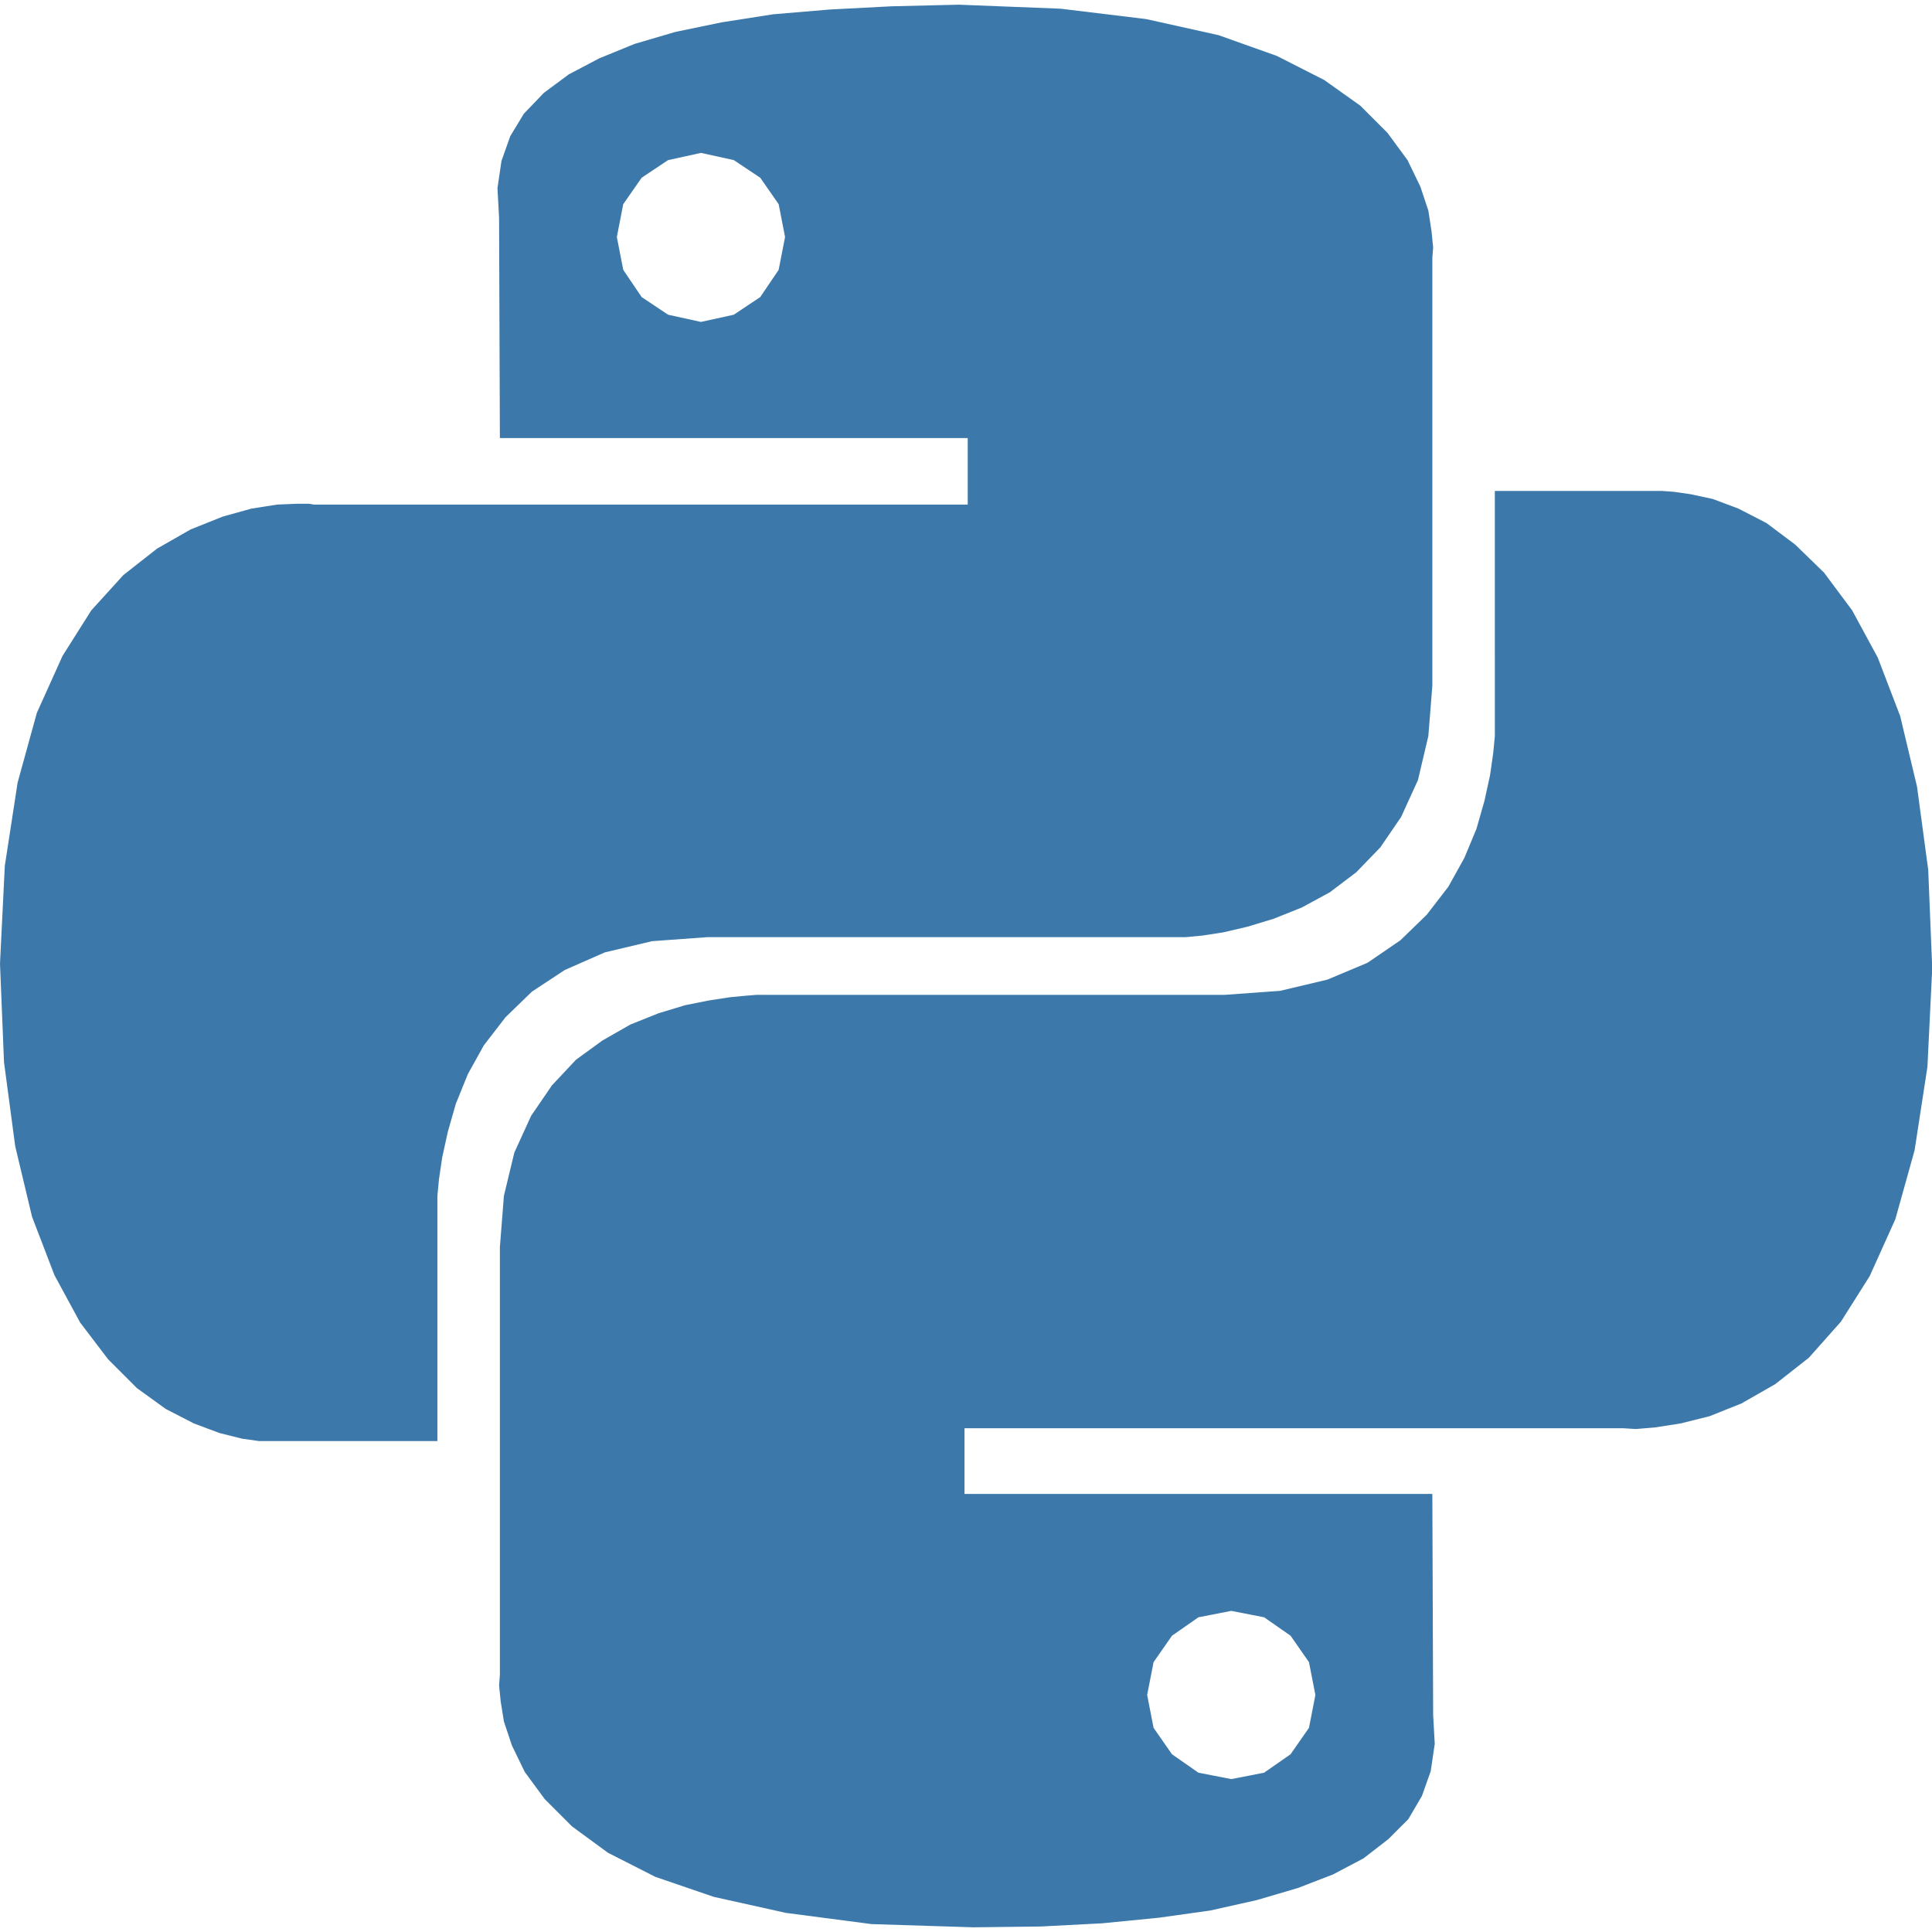 <svg t="1611062215241" class="icon" viewBox="0 0 1029 1024" version="1.1" xmlns="http://www.w3.org/2000/svg" p-id="3219" width="128" height="128"><path d="M610.56 7.68l38.4 8.533 31.147 11.093 25.173 12.8 19.2 13.653 14.507 14.507 10.667 14.507 6.827 14.08 4.267 12.8 1.707 11.093 0.853 8.533-0.427 5.547V362.667l-2.133 26.88-5.547 23.467-8.96 19.627-11.093 16.213-12.8 13.227-14.08 10.667-14.933 8.107-14.933 5.973-14.08 4.267-12.8 2.987-11.093 1.707-8.96 0.853H376.747l-29.44 2.133-25.173 5.973-21.333 9.387-17.493 11.52-14.08 13.653-11.52 14.933-8.533 15.36-6.4 15.787-4.267 14.933-2.987 13.653-1.707 11.52-0.853 8.96v130.56H137.813l-8.96-1.28-11.947-2.987-13.653-5.12-14.933-7.68-15.36-11.093-15.36-15.36-14.933-19.627-13.653-25.173-11.947-31.147-8.96-37.547-5.973-44.8L0 510.72l2.56-52.053 6.827-44.373 10.24-37.12 13.653-30.293 15.36-24.32 17.067-18.773 17.92-14.08 17.92-10.24 17.067-6.827 15.36-4.267 13.653-2.133 10.24-0.427h6.827l2.56 0.427h348.16v-35.413H266.24l-0.427-117.333-0.853-15.787 2.133-14.507 4.693-13.227 7.253-11.947 10.667-11.093 13.227-9.813 16.213-8.533 18.773-7.68 21.76-6.4 24.747-5.12 27.307-4.267 30.293-2.56 32.853-1.707 35.84-0.853 54.187 2.133 45.653 5.547z m-268.8 84.48l-9.813 14.08-3.413 17.493 3.413 17.493 9.813 14.507 14.08 9.387 17.493 3.84 17.493-3.84 14.08-9.387 9.813-14.507 3.413-17.493-3.413-17.493-9.813-14.08-14.08-9.387-17.493-3.84-17.493 3.84-14.08 9.387zM900.267 260.693l11.947 2.56 13.653 5.12 14.933 7.68 15.36 11.52 15.36 14.933 14.933 20.053 13.653 25.173 11.947 31.147 8.96 37.547 5.973 44.373 2.133 52.48-2.56 52.48-6.827 44.373-10.24 36.693-13.653 30.293-15.36 24.32-17.067 19.2-17.92 14.08-17.92 10.24-17.067 6.827-15.36 3.84-13.653 2.133-10.24 0.853-6.827-0.427h-350.72v34.987h249.173l0.427 117.76 0.853 15.36-2.133 14.507-4.693 13.227-7.253 12.373-10.667 10.667-13.227 10.24-16.213 8.533-18.773 7.253-21.76 6.4-24.747 5.547-27.307 3.84-30.293 2.987-32.853 1.707-35.84 0.427-54.187-1.707-45.653-5.973-38.4-8.533-31.147-10.667-25.173-12.8-19.2-14.08-14.507-14.507-10.667-14.507-6.827-14.08-4.267-12.8-1.707-10.667-0.853-8.533 0.427-5.547v-227.84l2.133-27.307 5.547-23.04 8.96-19.627 11.093-16.213 12.8-13.653 14.08-10.24 14.933-8.533 14.933-5.973 14.08-4.267 12.8-2.56 11.093-1.707 8.96-0.853 5.547-0.427h249.173l29.44-2.133 25.173-5.973 21.333-8.96 17.493-11.947 14.08-13.653 11.52-14.933 8.533-15.36 6.4-15.36 4.267-14.933 2.987-13.653 1.707-11.947 0.853-8.96V258.987h89.173l5.973 0.427 8.96 1.28z m-276.053 608l-9.813 14.08-3.413 17.493 3.413 17.493 9.813 14.08 14.08 9.813 17.493 3.413 17.493-3.413 14.08-9.813 9.813-14.08 3.413-17.493-3.413-17.493-9.813-14.08-14.08-9.813-17.493-3.413-17.493 3.413-14.08 9.813z" p-id="3220" fill="#3c79aa"></path></svg>